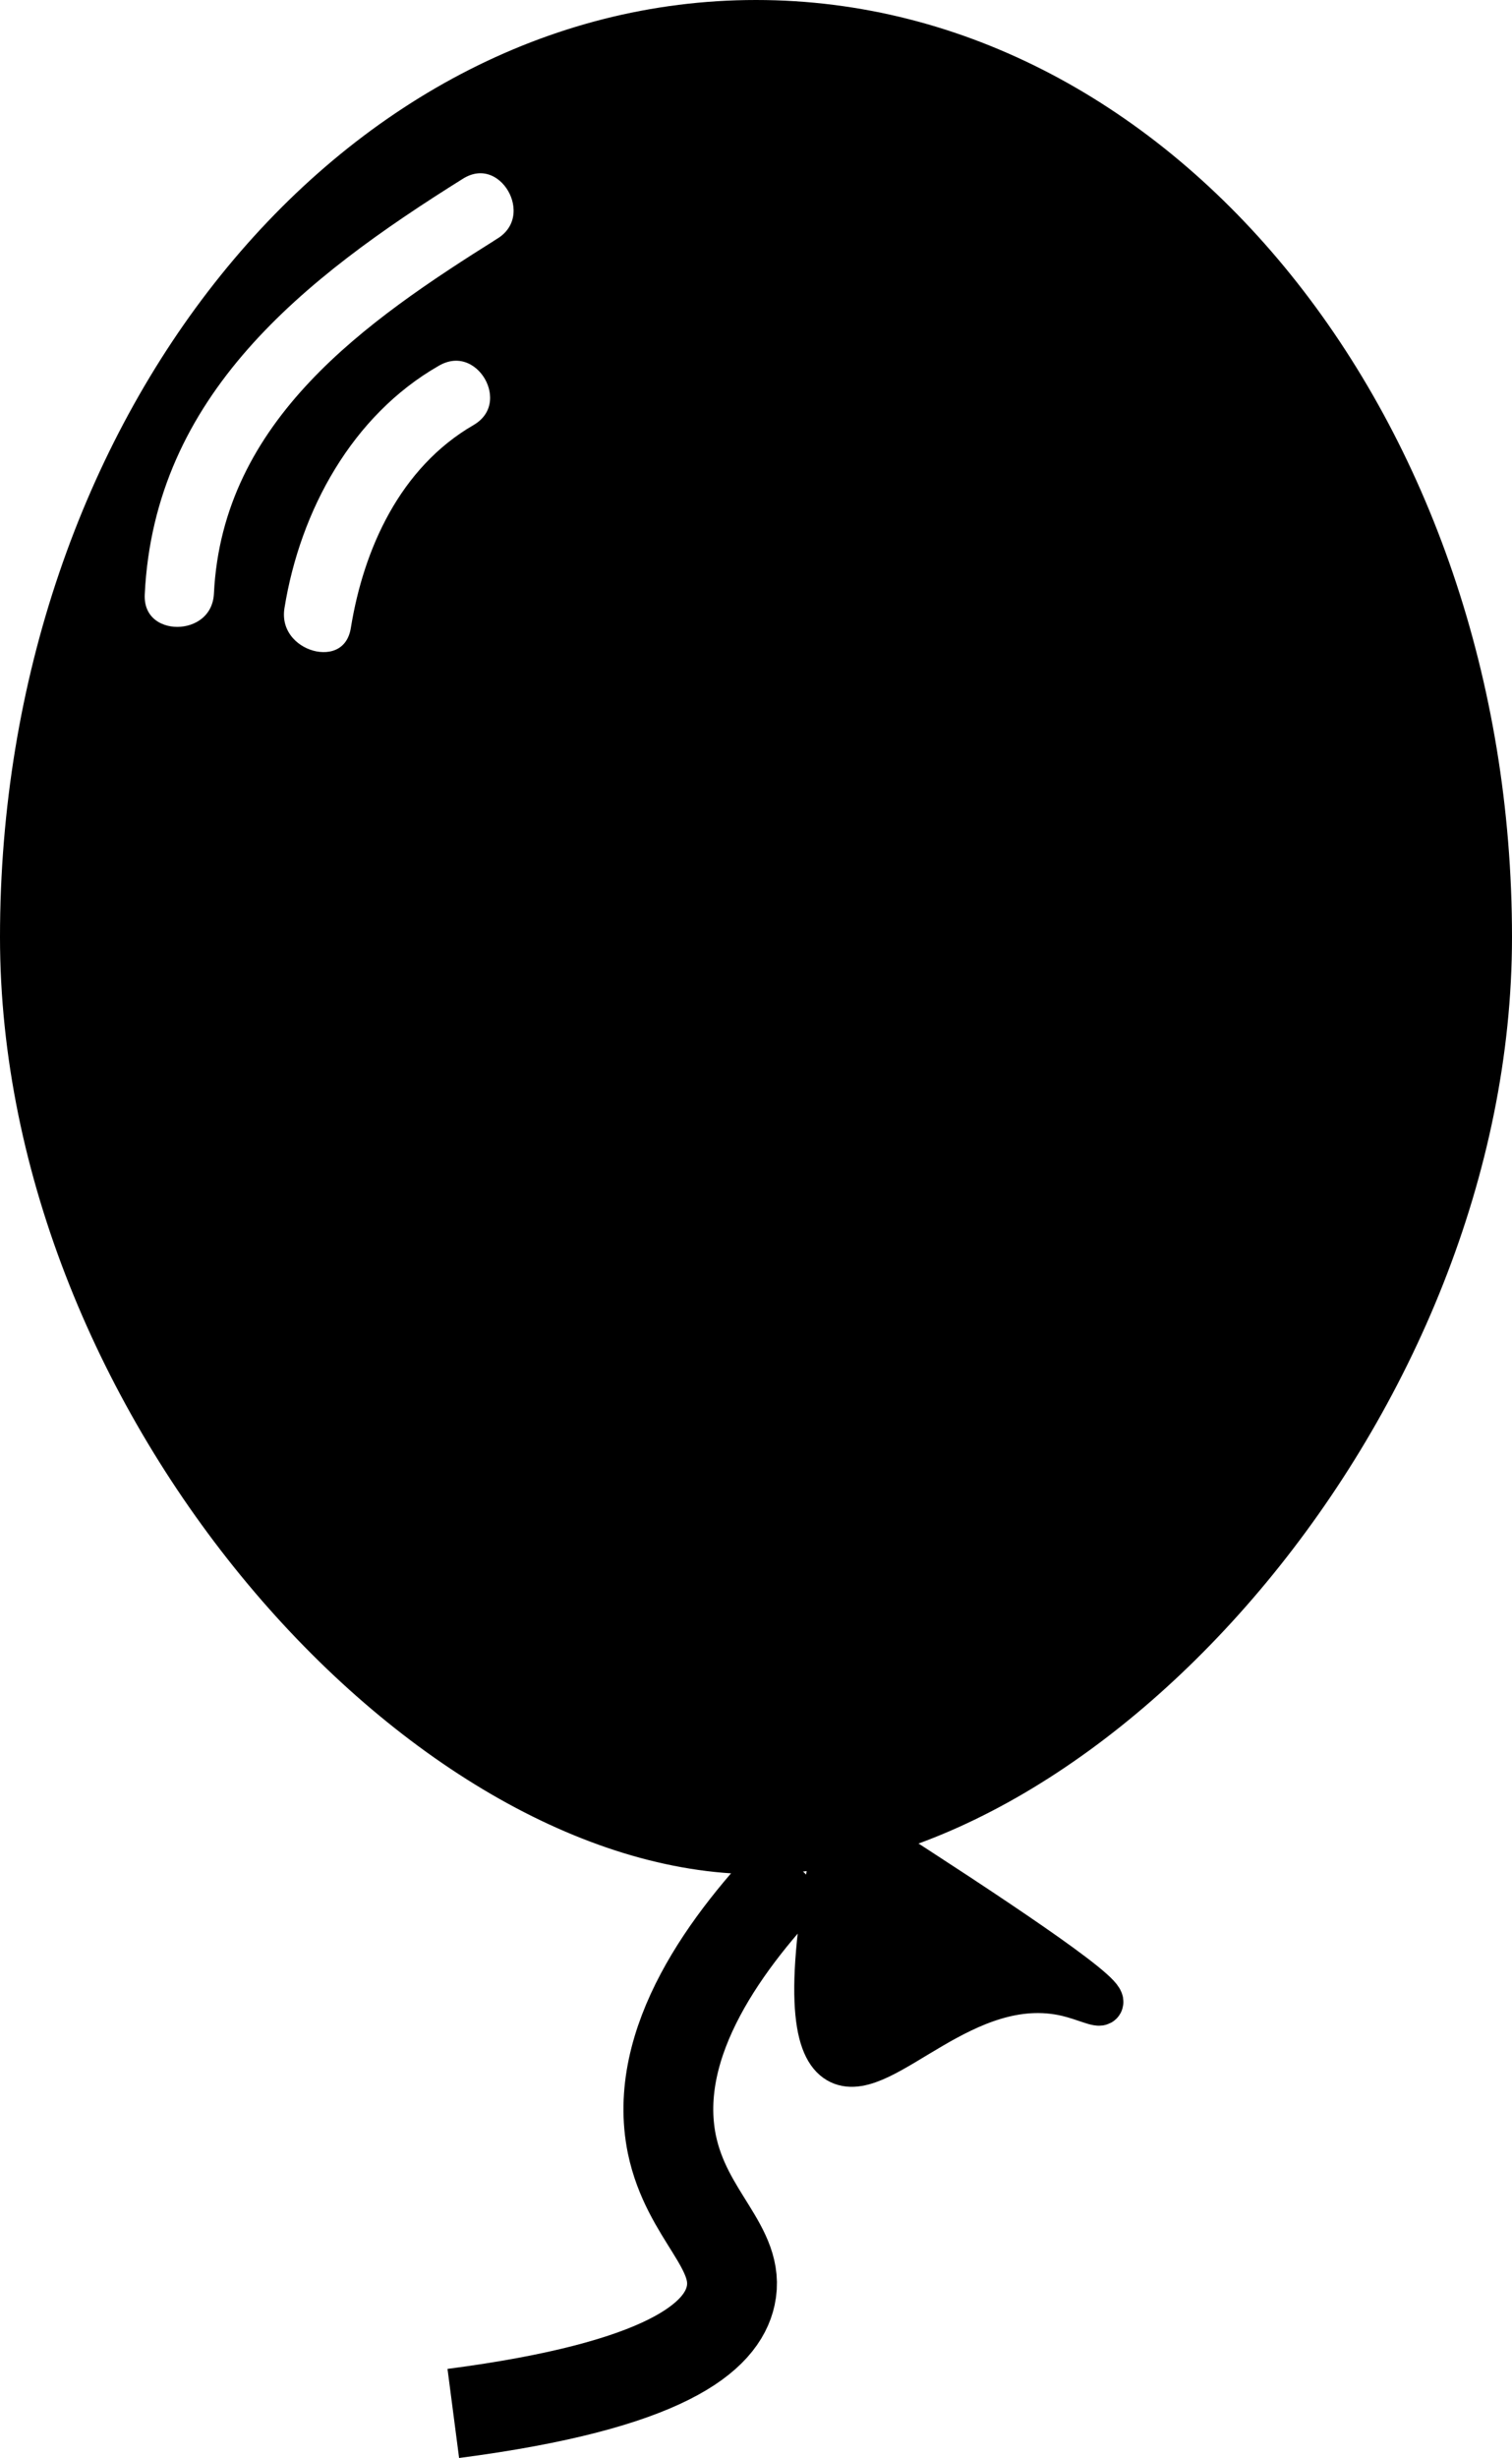 <svg xmlns="http://www.w3.org/2000/svg" viewBox="0 0 101 164.15"><defs><style>.cls-1,.cls-2,.cls-3{stroke:#000;stroke-miterlimit:10;}.cls-2{stroke-width:3px;}.cls-3{fill:none;stroke-width:6px;}</style></defs><title>Asset 4</title><g id="Layer_2" data-name="Layer 2"><g id="Layer_1-2" data-name="Layer 1"><path class="cls-1" d="M50.5.5C22.89.5.5,28.29.5,62.58c0,31.67,27.17,62,50,62.08h.3c22.84-.23,49.7-30.58,49.7-62.08C100.5,28.29,78.11.5,50.5.5ZM31.88,28.82c-4.73,2.74-7.11,8-7.95,13.19-.57,3.57-6,2.05-5.42-1.49C19.58,33.89,23.12,27.4,29.05,24,32.19,22.16,35,27,31.88,28.82Zm1.61-12.46c-8.77,5.5-18.15,12-18.7,23.3-.18,3.6-5.8,3.61-5.62,0C9.83,26.09,20,18.18,30.66,11.51,33.73,9.59,36.55,14.45,33.49,16.36Z"/><path class="cls-2" d="M55.56,124.1c-1.86,10.08-.82,12.93.56,13.59,2.85,1.37,8.31-6.14,15.17-4.53,1.2.29,2.13.77,2.24.57.36-.62-7.67-5.95-15.16-10.76"/><path class="cls-3" d="M53.31,124.66c-4.77,4.9-9.82,11.73-8.43,18.54,1,4.8,4.63,6.9,3.93,10.11-.59,2.73-4.25,6-18.53,7.86"/></g></g></svg>